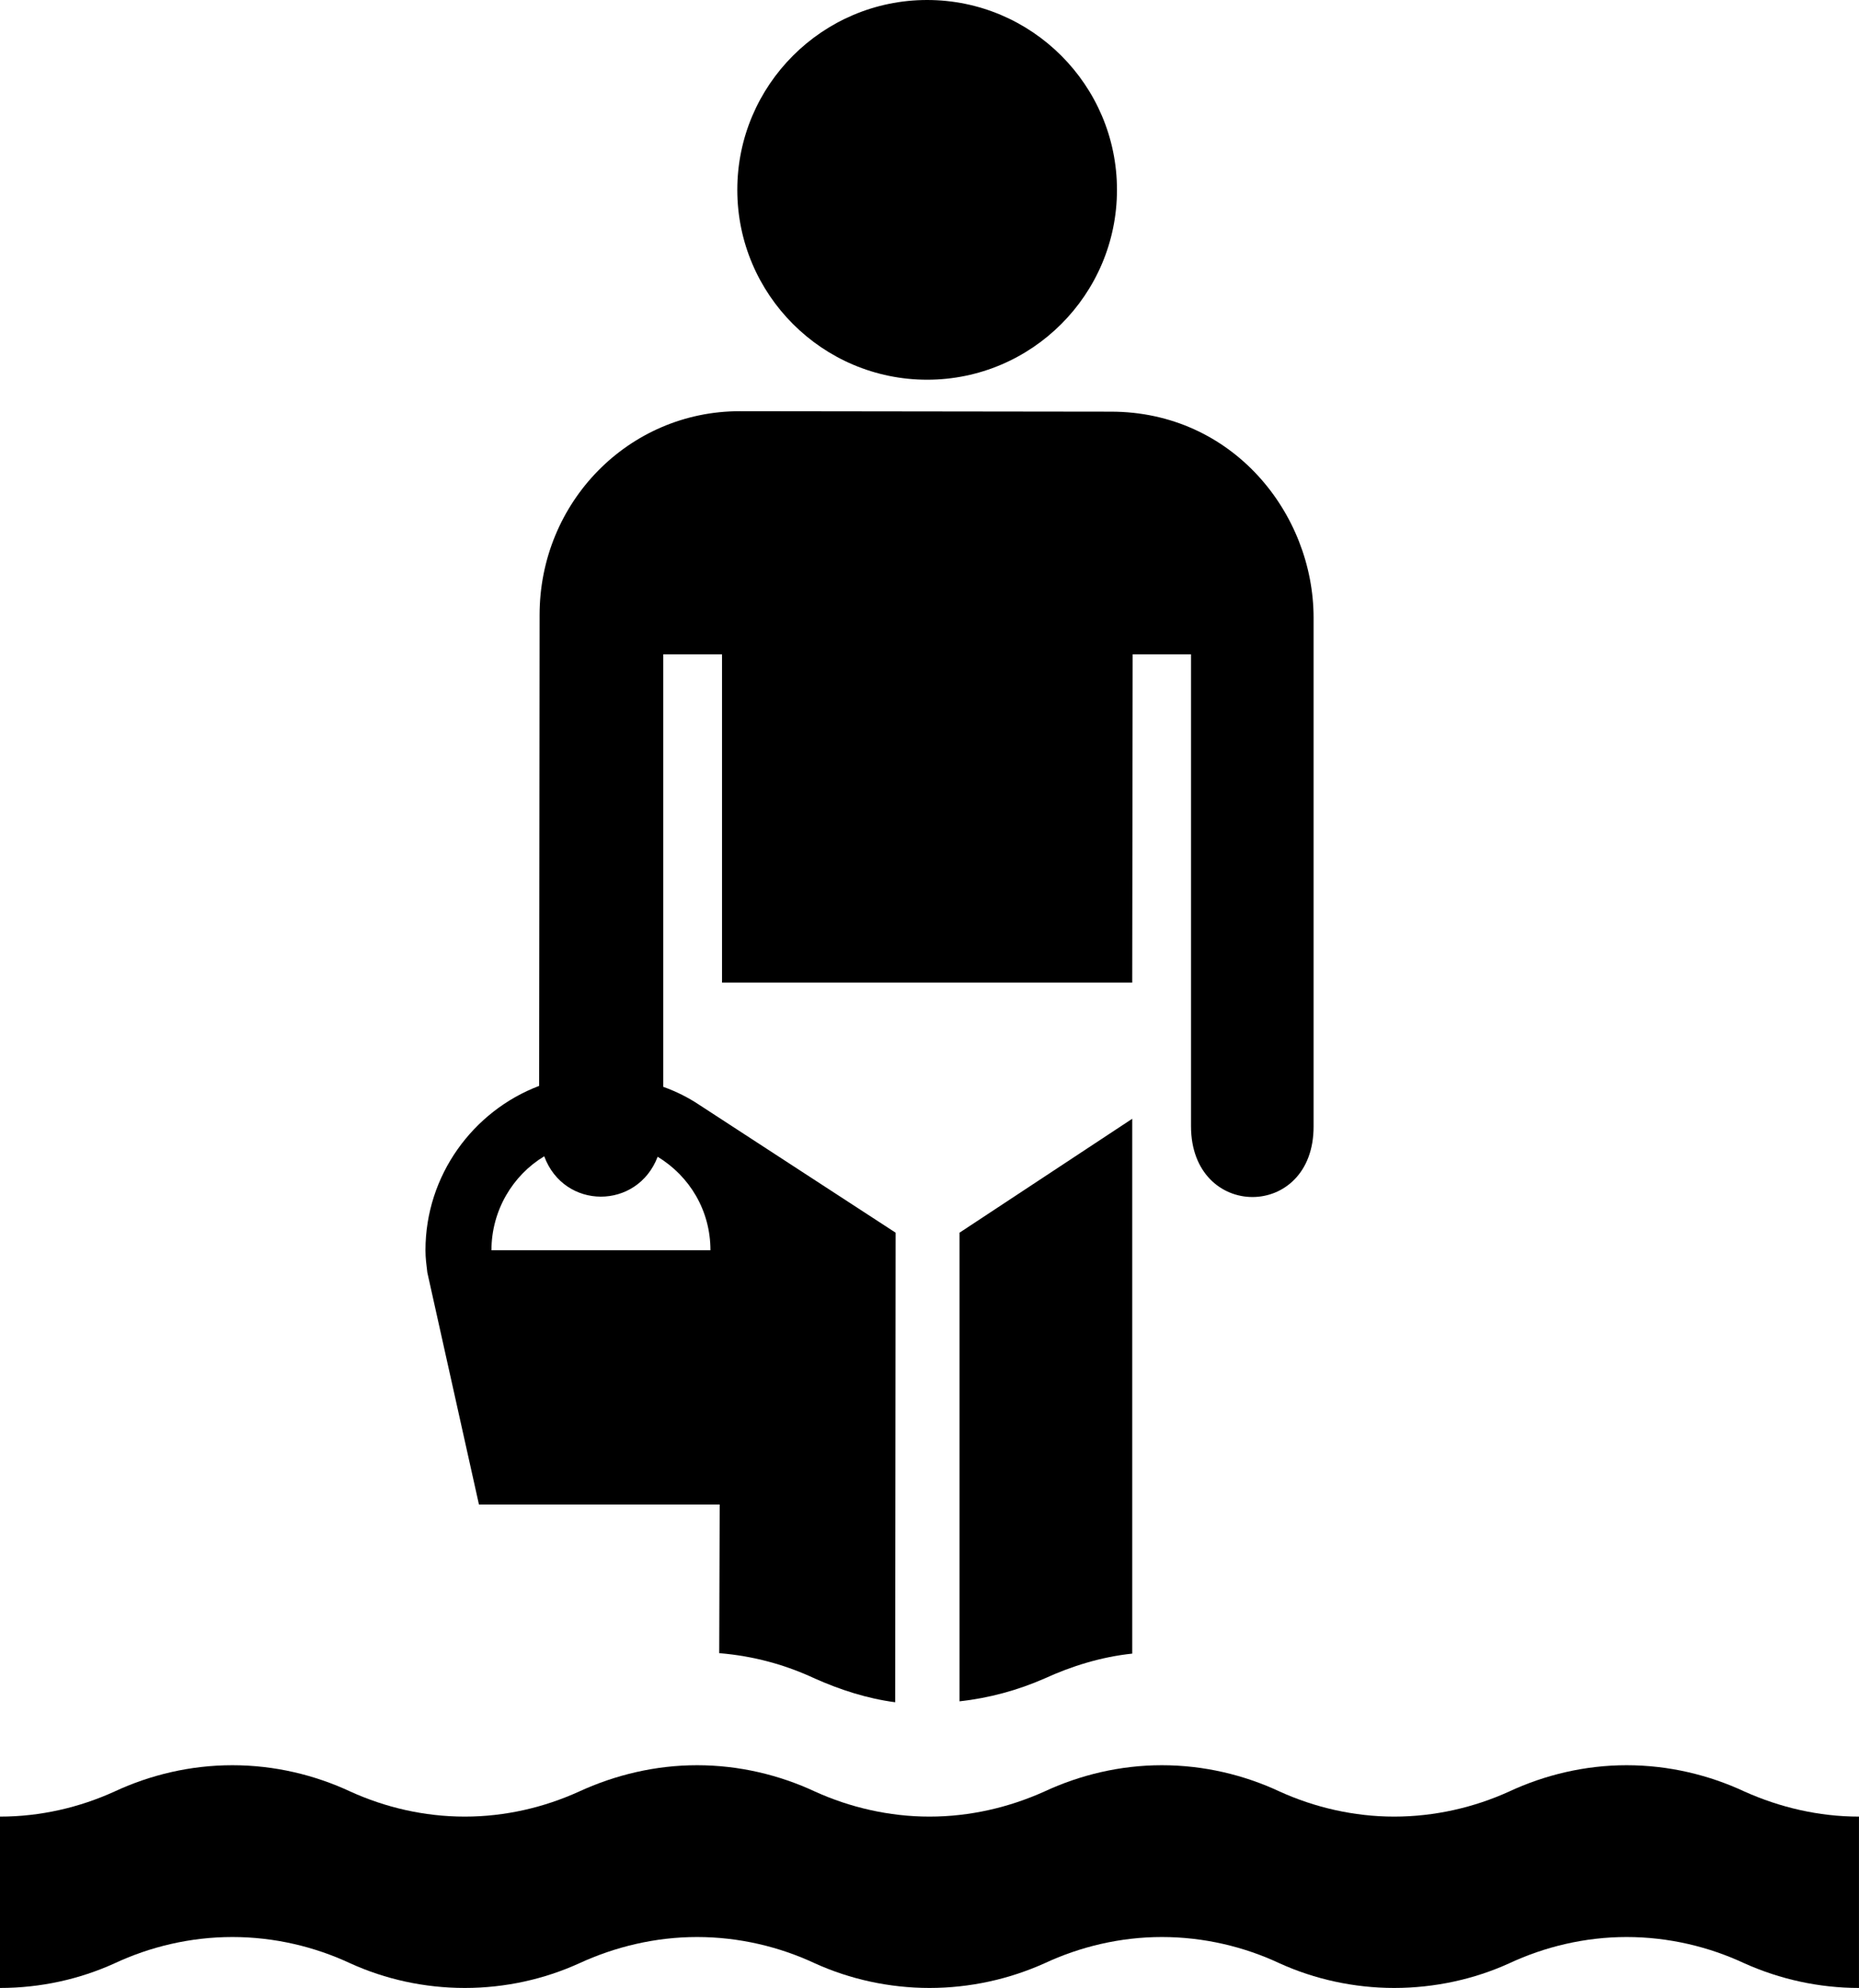 <?xml version="1.0" encoding="utf-8"?><!DOCTYPE svg PUBLIC "-//W3C//DTD SVG 1.0//EN" "http://www.w3.org/TR/2001/REC-SVG-20010904/DTD/svg10.dtd"><svg version="1.0" xmlns="http://www.w3.org/2000/svg" xmlns:xlink="http://www.w3.org/1999/xlink" x="0px" y="0px" viewBox="0 0 93.53 100" enable-background="new 0 0 93.53 100" xml:space="preserve"><path d="M46.646,19.101c5.264,0,9.551-4.286,9.551-9.551c0-5.264-4.287-9.55-9.551-9.55c-5.265,0-9.551,4.286-9.551,9.55
	C37.095,14.815,41.381,19.101,46.646,19.101z"></path><path d="M93.53,100c-2.027,0-3.983-0.442-5.754-1.234c-1.794-0.839-3.82-1.328-5.939-1.328c-2.097,0-4.123,0.489-5.917,1.328
	C74.173,99.558,72.192,100,70.143,100c-2.026,0-4.006-0.442-5.753-1.234c-1.788-0.839-3.814-1.328-5.935-1.328
	c-2.097,0-4.123,0.489-5.917,1.328c-1.77,0.792-3.727,1.234-5.776,1.234c-2.026,0-4.006-0.442-5.753-1.234
	c-1.793-0.839-3.82-1.328-5.94-1.328c-2.097,0-4.123,0.489-5.94,1.328C27.381,99.558,25.425,100,23.387,100
	c-2.05,0-4.007-0.442-5.754-1.234c-1.793-0.839-3.82-1.328-5.939-1.328c-2.12,0-4.146,0.489-5.94,1.328C4.006,99.558,2.05,100,0,100
	v-8.619c2.05,0,4.006-0.465,5.753-1.258c1.794-0.838,3.82-1.327,5.94-1.327c2.119,0,4.146,0.489,5.939,1.327
	c1.747,0.793,3.704,1.258,5.754,1.258c2.038,0,3.995-0.465,5.742-1.258c1.817-0.838,3.843-1.327,5.94-1.327
	c2.12,0,4.146,0.489,5.94,1.327c1.747,0.793,3.727,1.258,5.753,1.258c2.05,0,4.007-0.465,5.776-1.258
	c1.794-0.838,3.82-1.327,5.917-1.327c2.12,0,4.146,0.489,5.935,1.327c1.747,0.793,3.727,1.258,5.753,1.258
	c2.05,0,4.03-0.465,5.777-1.258c1.794-0.838,3.82-1.327,5.917-1.327c2.119,0,4.146,0.489,5.939,1.327
	c1.771,0.793,3.727,1.258,5.754,1.258V100z"></path><path d="M56.965,83.182c-1.562,0.164-3.052,0.629-4.427,1.258c-1.327,0.582-2.771,0.979-4.262,1.142l0,0V62.008l8.688-5.73V83.182z"></path><path d="M45.038,85.628c-1.421-0.187-2.772-0.629-4.03-1.188c-1.491-0.698-3.098-1.141-4.822-1.281l0.023-7.477H24.097L21.5,64.012
	c-0.047-0.396-0.094-0.723-0.094-1.119c0-3.773,2.399-7.011,5.719-8.269l0.023-23.69c0-5.684,4.496-10.249,10.063-10.249
	l18.682,0.023c6.126,0,10.196,5.125,10.196,10.366V56.65c0.023,4.752-6.167,4.752-6.167,0V32.914h-2.936l-0.022,16.515H36.326
	V32.914h-2.958V54.67c0.652,0.233,1.258,0.536,1.816,0.909l9.877,6.429L45.038,85.628z M24.726,62.893h11.018
	c0-2.003-1.049-3.727-2.656-4.705c-1.025,2.68-4.706,2.68-5.707-0.023C25.797,59.119,24.726,60.89,24.726,62.893z"></path></svg>